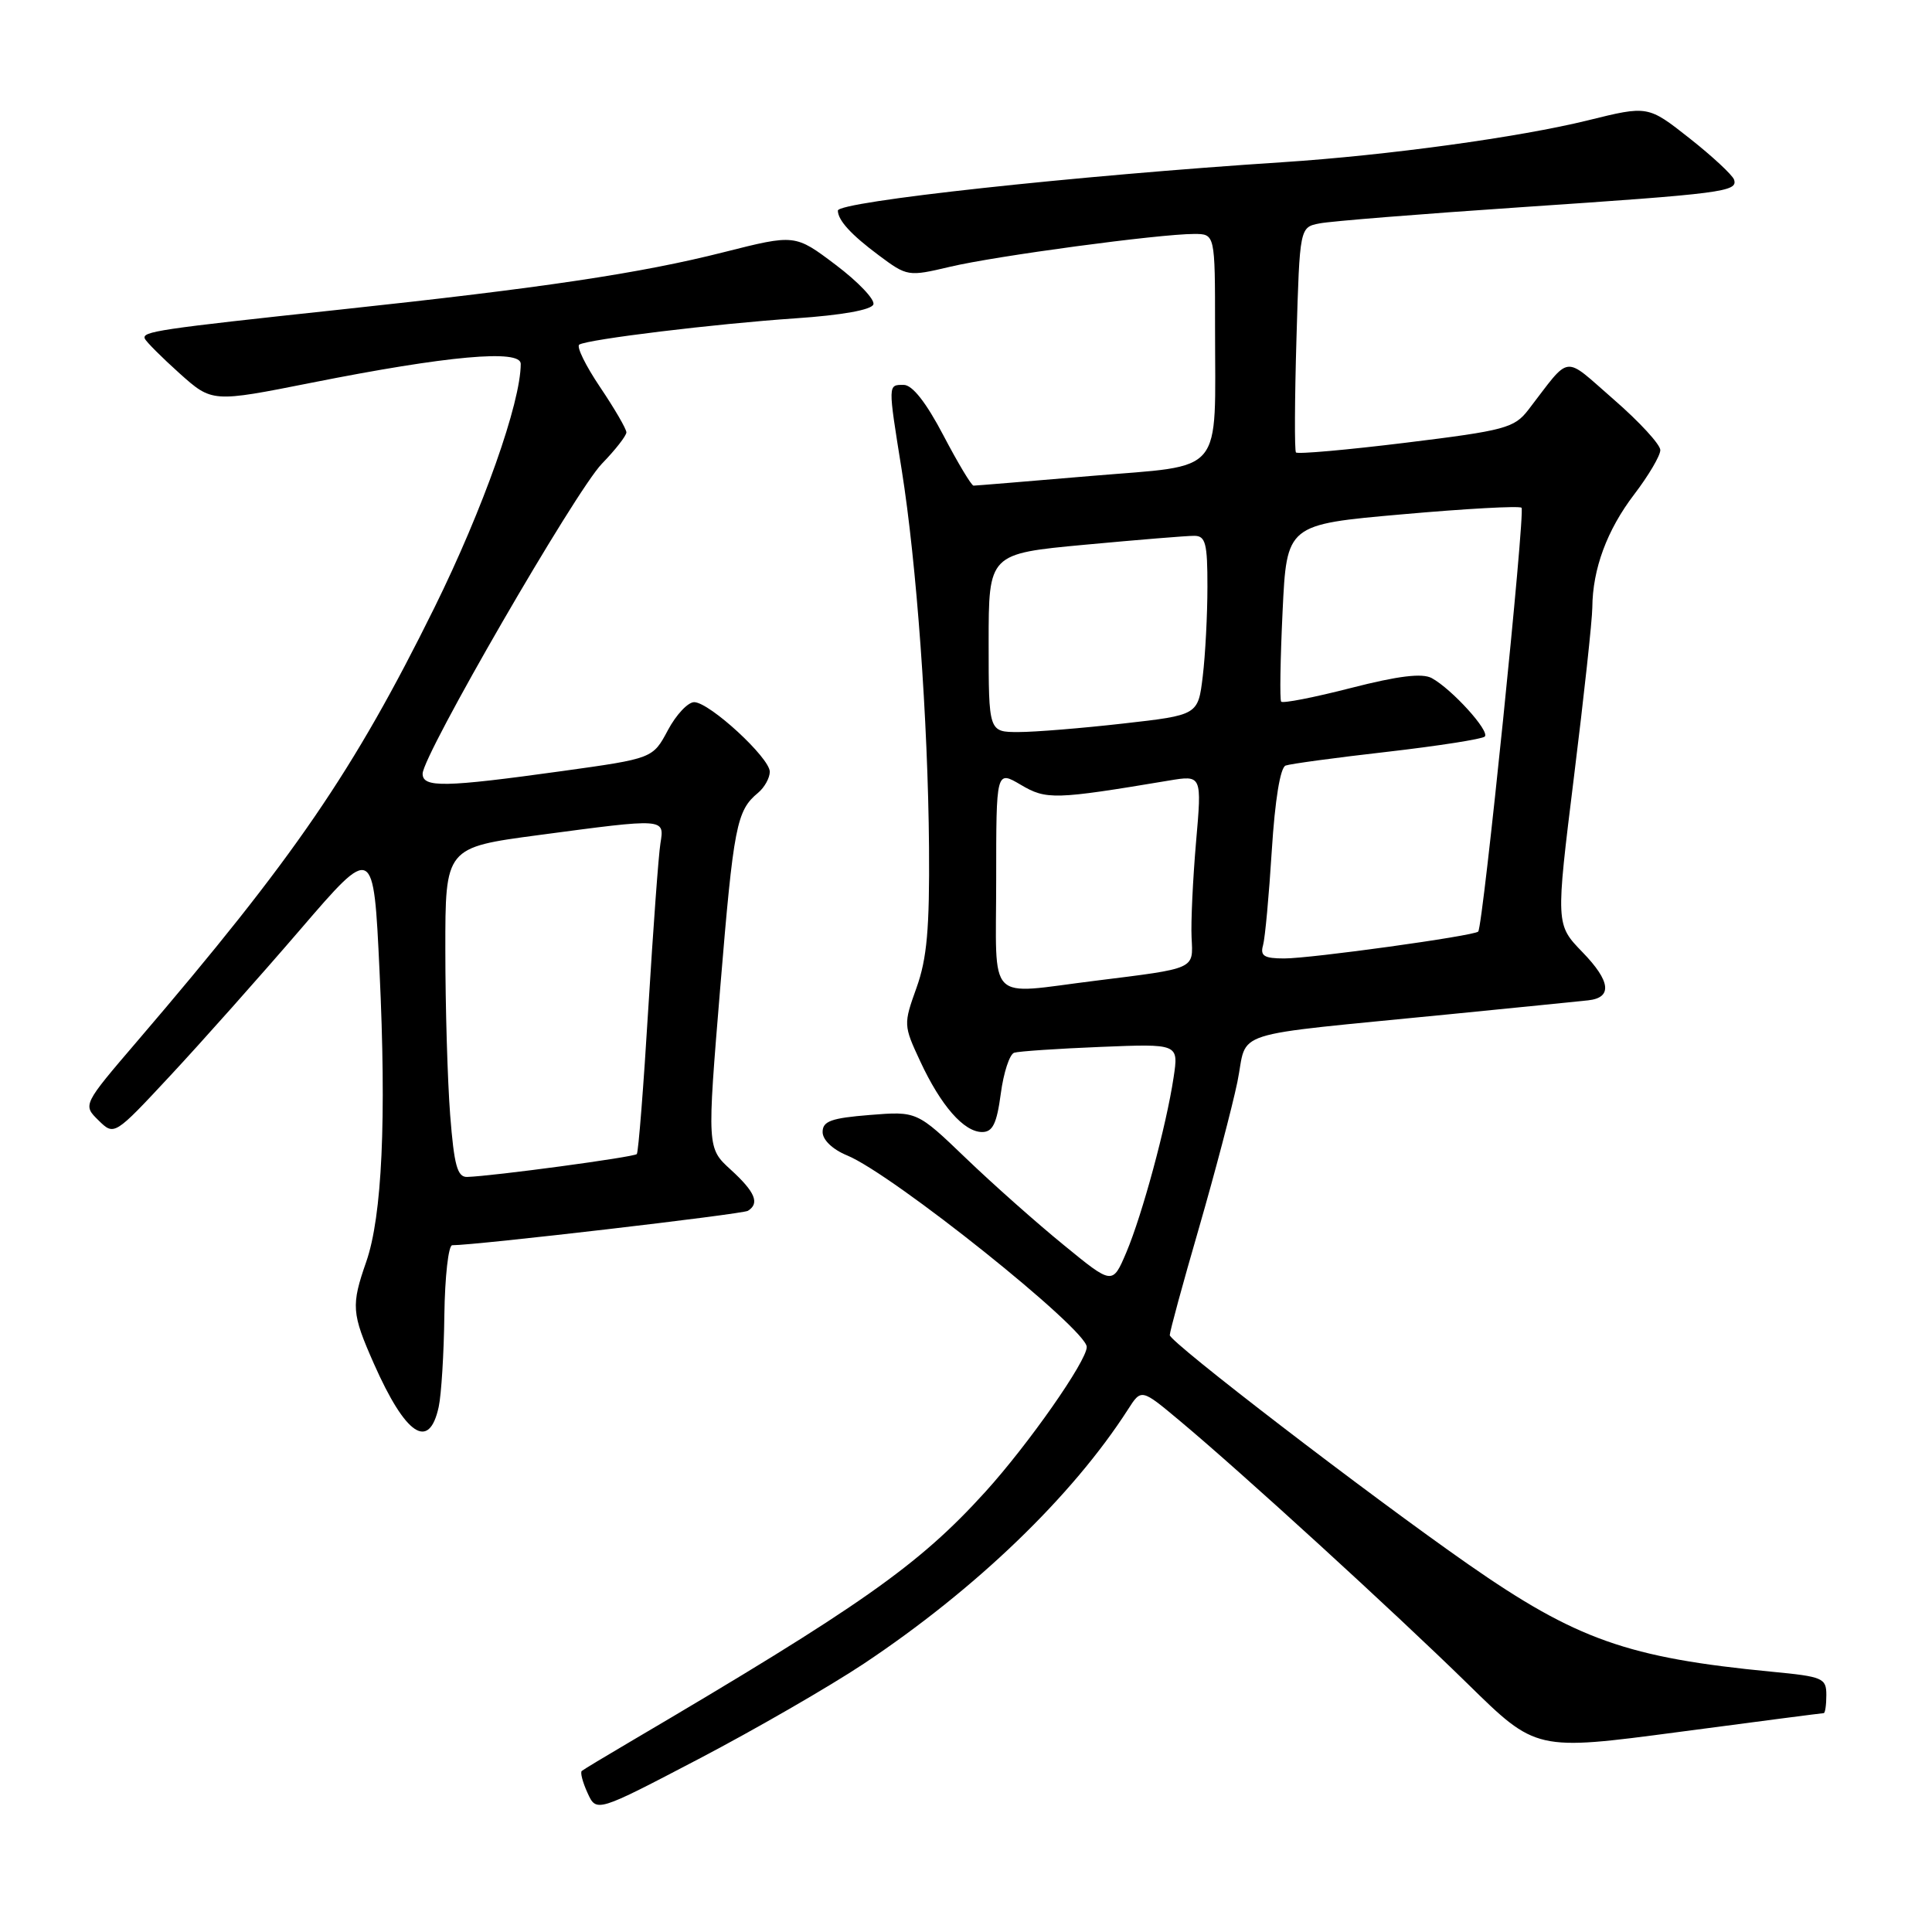 <?xml version="1.0" encoding="UTF-8" standalone="no"?>
<!DOCTYPE svg PUBLIC "-//W3C//DTD SVG 1.1//EN" "http://www.w3.org/Graphics/SVG/1.1/DTD/svg11.dtd" >
<svg xmlns="http://www.w3.org/2000/svg" xmlns:xlink="http://www.w3.org/1999/xlink" version="1.1" viewBox="0 0 256 256">
 <g >
 <path fill="currentColor"
d=" M 114.44 220.46 C 129.30 210.57 142.08 198.26 149.47 186.75 C 151.23 184.00 151.23 184.00 156.31 188.25 C 164.49 195.08 184.75 213.59 194.52 223.16 C 203.53 232.00 203.53 232.00 222.42 229.50 C 232.80 228.12 241.46 227.00 241.65 227.00 C 241.84 227.00 242.00 225.92 242.00 224.60 C 242.00 222.35 241.54 222.16 234.75 221.51 C 215.69 219.67 208.87 217.26 194.54 207.27 C 181.41 198.11 155.00 177.84 155.00 176.91 C 155.00 176.44 156.73 170.08 158.85 162.78 C 160.96 155.48 163.26 146.74 163.96 143.37 C 165.41 136.32 162.13 137.37 192.00 134.40 C 201.07 133.50 209.37 132.67 210.44 132.55 C 213.68 132.20 213.42 130.01 209.68 126.16 C 206.14 122.50 206.14 122.50 208.55 103.00 C 209.88 92.28 210.98 82.15 210.99 80.50 C 211.03 75.39 212.93 70.24 216.54 65.51 C 218.44 63.02 220.00 60.38 220.00 59.64 C 220.00 58.90 217.24 55.90 213.86 52.96 C 207.00 47.00 208.26 46.85 202.50 54.32 C 200.65 56.71 199.41 57.05 186.29 58.66 C 178.47 59.62 171.91 60.20 171.72 59.95 C 171.52 59.70 171.55 52.89 171.79 44.81 C 172.22 30.11 172.22 30.11 174.86 29.60 C 176.31 29.31 188.30 28.35 201.50 27.46 C 228.35 25.65 230.30 25.40 229.77 23.80 C 229.56 23.19 226.91 20.72 223.88 18.33 C 218.36 13.98 218.36 13.98 210.43 15.94 C 201.32 18.19 183.79 20.59 170.00 21.49 C 142.58 23.27 110.98 26.71 111.02 27.91 C 111.05 29.21 112.78 31.10 116.43 33.82 C 120.21 36.64 120.33 36.66 125.88 35.35 C 131.90 33.92 153.62 31.00 158.22 31.00 C 161.00 31.00 161.00 31.00 161.00 43.38 C 161.00 63.28 162.44 61.56 144.65 63.06 C 136.32 63.77 129.28 64.35 129.00 64.35 C 128.72 64.35 126.92 61.34 125.00 57.68 C 122.72 53.33 120.89 51.00 119.75 51.00 C 117.64 51.00 117.64 50.78 119.48 62.26 C 121.45 74.61 122.96 95.42 123.10 112.24 C 123.18 123.06 122.83 127.03 121.44 130.89 C 119.71 135.72 119.71 135.86 121.94 140.64 C 124.67 146.51 127.72 150.00 130.14 150.00 C 131.54 150.00 132.08 148.88 132.61 144.91 C 132.98 142.12 133.78 139.68 134.39 139.49 C 135.00 139.30 140.15 138.95 145.84 138.72 C 156.18 138.30 156.18 138.30 155.51 142.75 C 154.55 149.16 151.36 160.95 149.24 165.96 C 147.41 170.26 147.41 170.26 140.96 164.98 C 137.41 162.09 131.57 156.91 128.00 153.48 C 121.50 147.24 121.50 147.24 115.25 147.74 C 110.14 148.15 109.00 148.56 109.00 150.00 C 109.00 151.04 110.32 152.31 112.25 153.10 C 118.33 155.61 144.00 176.14 144.00 178.48 C 144.00 180.34 136.29 191.36 130.57 197.67 C 121.74 207.41 114.11 212.78 83.50 230.79 C 80.20 232.73 77.31 234.47 77.09 234.66 C 76.86 234.84 77.20 236.15 77.85 237.57 C 79.03 240.16 79.03 240.16 92.60 233.06 C 100.07 229.15 109.89 223.48 114.44 220.46 Z  M 58.13 186.42 C 58.48 184.81 58.82 179.34 58.88 174.25 C 58.95 169.16 59.42 165.00 59.92 165.00 C 63.09 165.00 98.36 160.89 99.10 160.44 C 100.69 159.45 100.07 157.95 96.84 155.00 C 93.68 152.12 93.68 152.12 95.44 130.81 C 97.21 109.38 97.60 107.41 100.45 105.05 C 101.30 104.34 102.00 103.08 102.00 102.26 C 102.00 100.42 94.06 93.10 92.00 93.04 C 91.17 93.02 89.60 94.69 88.50 96.75 C 86.50 100.50 86.50 100.50 74.50 102.17 C 58.87 104.34 56.00 104.39 56.00 102.52 C 56.00 100.08 76.25 65.07 79.75 61.45 C 81.54 59.61 83.00 57.73 83.00 57.29 C 83.00 56.84 81.43 54.14 79.51 51.29 C 77.59 48.44 76.35 45.91 76.76 45.66 C 77.96 44.95 94.71 42.91 105.42 42.18 C 111.58 41.76 115.49 41.06 115.73 40.33 C 115.94 39.68 113.69 37.32 110.73 35.09 C 105.35 31.03 105.35 31.03 95.93 33.41 C 84.90 36.21 71.93 38.15 45.00 41.03 C 20.93 43.61 18.79 43.93 19.19 44.87 C 19.36 45.28 21.44 47.36 23.80 49.48 C 28.11 53.33 28.11 53.33 41.30 50.71 C 59.30 47.13 69.00 46.26 69.00 48.21 C 69.00 53.36 64.01 67.45 57.57 80.50 C 46.85 102.19 39.02 113.63 18.23 137.91 C 10.96 146.40 10.96 146.40 13.05 148.45 C 15.14 150.50 15.14 150.50 22.59 142.50 C 26.69 138.10 34.42 129.41 39.77 123.19 C 49.50 111.87 49.50 111.87 50.29 128.69 C 51.22 148.31 50.63 161.15 48.53 167.19 C 46.51 172.98 46.59 174.02 49.54 180.69 C 53.75 190.20 56.86 192.28 58.13 186.42 Z  M 132.00 116.53 C 132.00 102.07 132.00 102.07 135.26 103.99 C 138.64 105.99 139.74 105.96 154.88 103.43 C 159.26 102.70 159.26 102.70 158.48 111.60 C 158.06 116.50 157.79 122.17 157.89 124.22 C 158.10 128.48 158.55 128.28 145.09 129.96 C 130.53 131.76 132.00 133.27 132.00 116.53 Z  M 167.36 125.25 C 167.63 124.29 168.15 118.63 168.52 112.68 C 168.94 106.01 169.64 101.70 170.35 101.44 C 170.98 101.21 177.04 100.39 183.81 99.62 C 190.58 98.84 196.40 97.93 196.74 97.60 C 197.45 96.89 192.37 91.30 189.71 89.85 C 188.44 89.17 185.29 89.55 179.01 91.16 C 174.11 92.42 169.95 93.23 169.76 92.97 C 169.56 92.71 169.65 87.33 169.95 81.00 C 170.50 69.50 170.50 69.50 185.81 68.15 C 194.24 67.40 201.35 67.01 201.61 67.28 C 202.13 67.79 196.50 122.85 195.87 123.44 C 195.26 124.02 173.73 127.00 170.17 127.00 C 167.50 127.00 166.96 126.66 167.36 125.25 Z  M 131.00 85.18 C 131.00 73.37 131.00 73.37 143.75 72.18 C 150.76 71.53 157.29 70.99 158.25 71.00 C 159.74 71.00 160.00 71.99 159.99 77.75 C 159.99 81.46 159.71 86.81 159.37 89.62 C 158.75 94.75 158.75 94.75 148.84 95.87 C 143.39 96.49 137.14 97.00 134.96 97.00 C 131.00 97.00 131.00 97.00 131.00 85.18 Z  M 59.65 147.75 C 59.30 143.21 59.01 133.38 59.01 125.90 C 59.00 112.30 59.00 112.30 71.39 110.65 C 88.20 108.41 88.05 108.40 87.51 111.75 C 87.26 113.26 86.55 123.05 85.91 133.50 C 85.28 143.95 84.59 152.69 84.38 152.92 C 84.00 153.33 65.27 155.85 61.90 155.95 C 60.60 155.99 60.17 154.41 59.65 147.75 Z "/>
</g>
</svg>